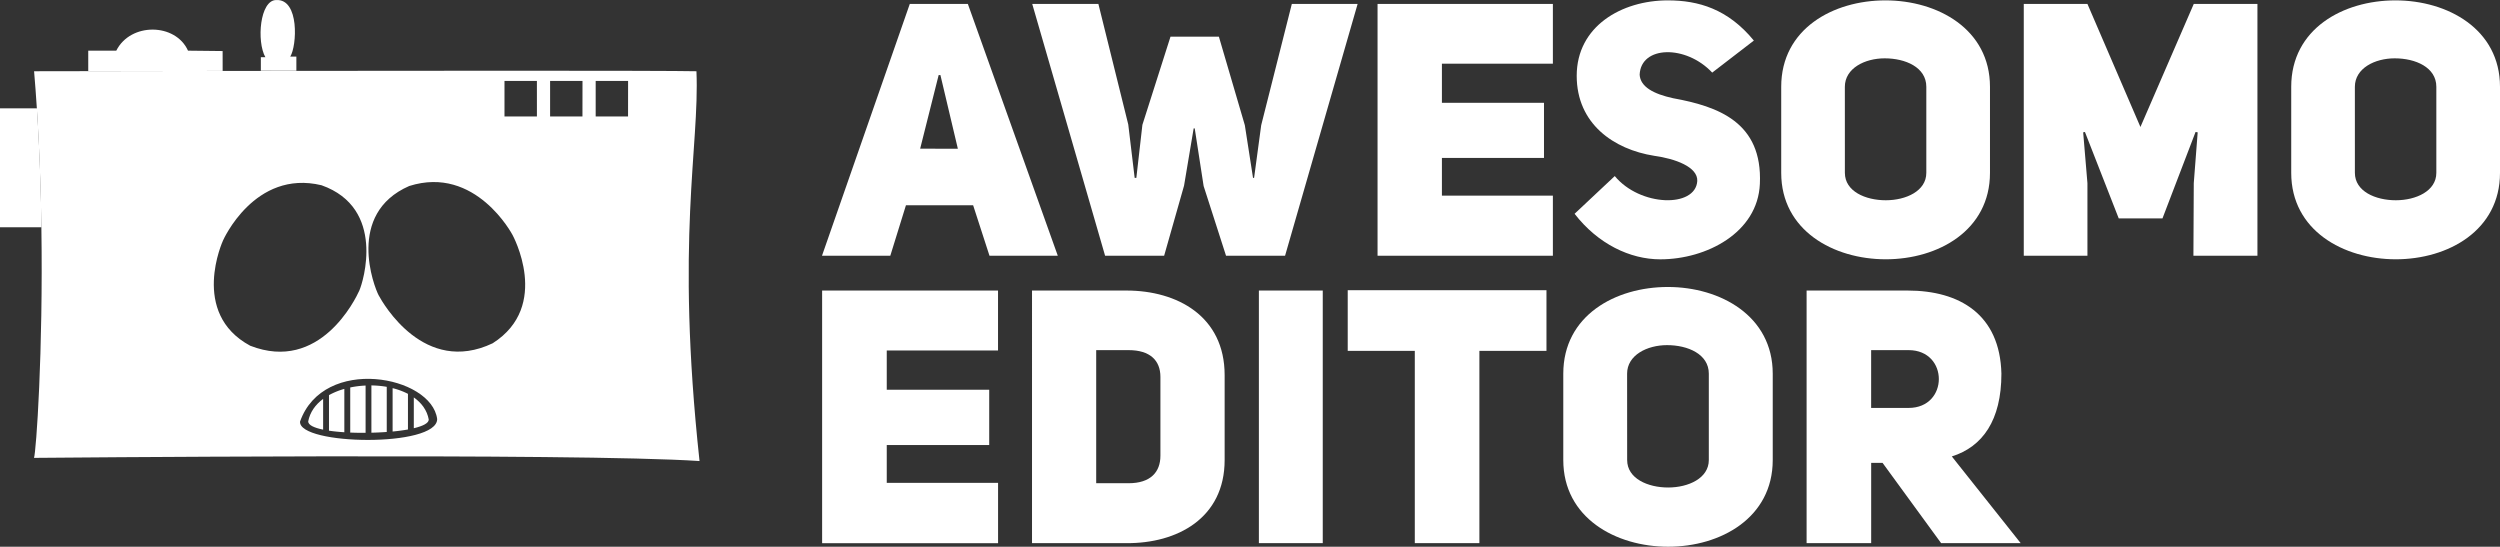 <svg id="Layer_1" data-name="Layer 1" xmlns="http://www.w3.org/2000/svg" viewBox="0 0 2195.89 480.22"><rect x="0" y="0" width="2195.89" height="480.22" fill="#333333" stroke="none"/><defs><style>.cls-1{fill:#fff;}</style></defs><title>awesomo_editor</title><path class="cls-1" d="M1117,485.85h-60l-14.37-44.36h-59l-13.75,44.36h-60L987,264.68H1038Zm-87.78-94-15.31-64.67h-1.56L996.1,391.82Z" transform="translate(-187.88 -261.22)"/><path class="cls-1" d="M1322.56,264.68h57.79l-63.73,221.17h-51.85l-19.68-61.23L1237.28,374h-.94l-8.44,50.3-17.49,61.54h-51.86l-64-221.17h58.11l26.24,105.9,5.62,46.86H1186l5.31-46.55L1216,293.42h42.49l22.8,77.78,7.19,46.24h.94l6.24-46.24Z" transform="translate(-187.88 -261.22)"/><path class="cls-1" d="M1454.39,351.52h89.66v48.42h-89.66v33.12h97.47v52.79h-154V264.68h154v52.48h-97.47Z" transform="translate(-187.88 -261.22)"/><path class="cls-1" d="M1606.22,415.87c22.18,26.87,70.91,28.12,72.47,4.38.63-12.5-19.68-19.68-37.8-22.18-35.61-5.63-68.1-28.12-68.1-70.29,0-43.42,39.36-66.23,80-66.23,26.87,0,52.8,7.5,75.6,35.3L1691.81,325c-23.12-24.68-62.79-23.74-63.73,1.87.63,10.62,12.19,16.87,29.37,20.62,39.36,7.18,78.72,20.93,76.22,75.29-1.87,42.79-46.86,66.22-87.47,66.22-26.55,0-54.67-13.43-75.28-40Z" transform="translate(-187.88 -261.22)"/><path class="cls-1" d="M1752.42,337.46c0-50.92,45.61-75.91,91.53-75.91s91.84,25.31,91.84,75.91v75.6c0,50.61-45.61,75.91-91.53,75.91s-91.84-25.3-91.84-75.91Zm55.92,75.6c0,16.25,18.12,24.06,35.92,24.06s35.61-8.13,35.61-24.06v-75.6c0-17.18-18.43-25-36.55-25-17.49,0-35,8.75-35,25Z" transform="translate(-187.88 -261.22)"/><path class="cls-1" d="M1965.47,264.68h55.92l46.55,108.08,46.85-108.08h55.92V485.85h-56.23l.31-63.73,3.44-44.67-1.87-.31-29.06,75.91h-38.42l-29.68-75.91-1.56.31,3.75,44.67v63.73h-55.92Z" transform="translate(-187.88 -261.22)"/><path class="cls-1" d="M2200.39,337.46c0-50.92,45.61-75.91,91.53-75.91s91.85,25.31,91.85,75.91v75.6c0,50.61-45.61,75.91-91.53,75.91s-91.85-25.3-91.85-75.91Zm55.92,75.6c0,16.25,18.12,24.06,35.93,24.06s35.61-8.13,35.61-24.06v-75.6c0-17.18-18.43-25-36.55-25-17.5,0-35,8.75-35,25Z" transform="translate(-187.88 -261.22)"/><path class="cls-1" d="M546.21,607.16a60.75,60.75,0,0,0-13.48-5v38.1c4.84-.46,9.41-1.06,13.48-1.8Z" transform="translate(-187.88 -261.22)"/><path class="cls-1" d="M551.35,610.29v27.07c8-1.91,13.17-4.47,13.12-7.66C563,621.56,558.16,615.1,551.35,610.29Z" transform="translate(-187.88 -261.22)"/><path class="cls-1" d="M527.58,601a84.56,84.56,0,0,0-13.48-1.24v41.53c4.57-.11,9.1-.33,13.48-.65Z" transform="translate(-187.88 -261.22)"/><path class="cls-1" d="M476.85,639.51c4.07.61,8.63,1.07,13.48,1.38V602.81a62.17,62.17,0,0,0-13.48,5.47Z" transform="translate(-187.88 -261.22)"/><path class="cls-1" d="M509,599.87a84.75,84.75,0,0,0-13.49,1.68v39.62c4.38.19,8.92.26,13.49.23Z" transform="translate(-187.88 -261.22)"/><path class="cls-1" d="M471.7,611.59c-6.76,5-11.57,11.63-13.12,19.83.05,3.15,5.17,5.54,13.12,7.18Z" transform="translate(-187.88 -261.22)"/><path class="cls-1" d="M799.61,323.8c-28.38-.67-254.4-.49-416.19-.27h0l-118,.19-47.6.08q1.38,16.31,2.43,32.64h0v.19q.56,8.49,1,17h0q.54,9.92,1,19.75v.39c.17,3.62.32,7.23.47,10.83v.37q.27,6.72.49,13.39v.18q.38,11.12.63,22.05v.13q.24,10.14.39,20.07v.1h0c1.63,109.51-4.63,197.67-6.48,202.51,0,0,477.35-4.48,584.57,2.79C781.09,469.81,802.41,390.75,799.61,323.8ZM407.66,564.9c-53.33-28.71-23.87-92.48-23.87-92.48s27.6-62.66,86.52-48.48c56.69,20.13,36.55,85,33.19,92.48S468.82,588.77,407.66,564.9Zm43.76,66.63C472,573.11,567.09,591.2,571.87,629.3,571.87,654.41,450,652.36,451.42,631.53Zm169.19-68.79c-60,28.52-96.24-34.88-100.16-42.19S491.56,449,547.29,424.61C605.71,406.06,638,467.47,638,467.47S672.34,529.87,620.61,562.74Zm38.87-199.22H631v-31.2h28.47Zm40,0H671.06v-31.2h28.46Zm40.05,0H711.1v-31.2h28.47Z" transform="translate(-187.88 -261.22)"/><path class="cls-1" d="M383.42,306.06l-30.4-.34c-11-24.43-50.53-24.9-63,0H265.39v18h.05l118-.19Z" transform="translate(-187.88 -261.22)"/><path class="cls-1" d="M417,311.45v11.88h31.2V310.94h-5.37c5.87-9.32,8.2-50.77-12.31-49.69-14.45,0-17.34,36.45-9.56,50.2Z" transform="translate(-187.88 -261.22)"/><path class="cls-1" d="M223.93,440.68v-.13l-.63-22.05v-.18l-.49-13.39c0-.12,0-.25,0-.37l-.47-10.83c0-.13,0-.26,0-.39l-1-19.75h0l-1-17v-.19H187.88V460.85h36.44v-.1Z" transform="translate(-187.88 -261.22)"/><path class="cls-1" d="M966.76,603.55h90v48.57h-90v33.22h97.78v53H910V516.42h154.5v52.65H966.76Z" transform="translate(-187.88 -261.22)"/><path class="cls-1" d="M1177.36,516.42c44.51,0,86.19,22.57,86.19,74.28v74.59c0,51.08-41.68,73.33-86.19,73h-83V516.42Zm1.89,169.24c19.11,0,27.89-9.72,27.89-24.14V592.26c0-14.41-9.09-23.5-27.89-23.5h-28.52v116.9Z" transform="translate(-187.88 -261.22)"/><path class="cls-1" d="M1349.73,738.31h-56.1V516.42h56.1Z" transform="translate(-187.88 -261.22)"/><path class="cls-1" d="M1487.31,569.39V738.31h-56.73V569.39h-58.92V516.11h174.57v53.28Z" transform="translate(-187.88 -261.22)"/><path class="cls-1" d="M1561,589.44c0-51.08,45.76-76.15,91.83-76.15s92.14,25.38,92.14,76.15v75.85c0,50.77-45.76,76.15-91.83,76.15S1561,716.06,1561,665.29Zm56.1,75.85c0,16.29,18.18,24.13,36,24.13s35.73-8.15,35.73-24.13V589.44c0-17.23-18.49-25.07-36.67-25.07-17.55,0-35.1,8.78-35.1,25.07Z" transform="translate(-187.88 -261.22)"/><path class="cls-1" d="M1841.44,667.79h-10v70.52h-56.72V516.42h88.69c45.76,0,81.17,21,82.42,73,0,41.06-16.61,64.25-43.56,72.71l60.49,76.16h-69.89Zm22.88-48.26c35.41,0,35.41-50.77,0-50.77h-32.91v50.77Z" transform="translate(-187.88 -261.22)"/></svg>